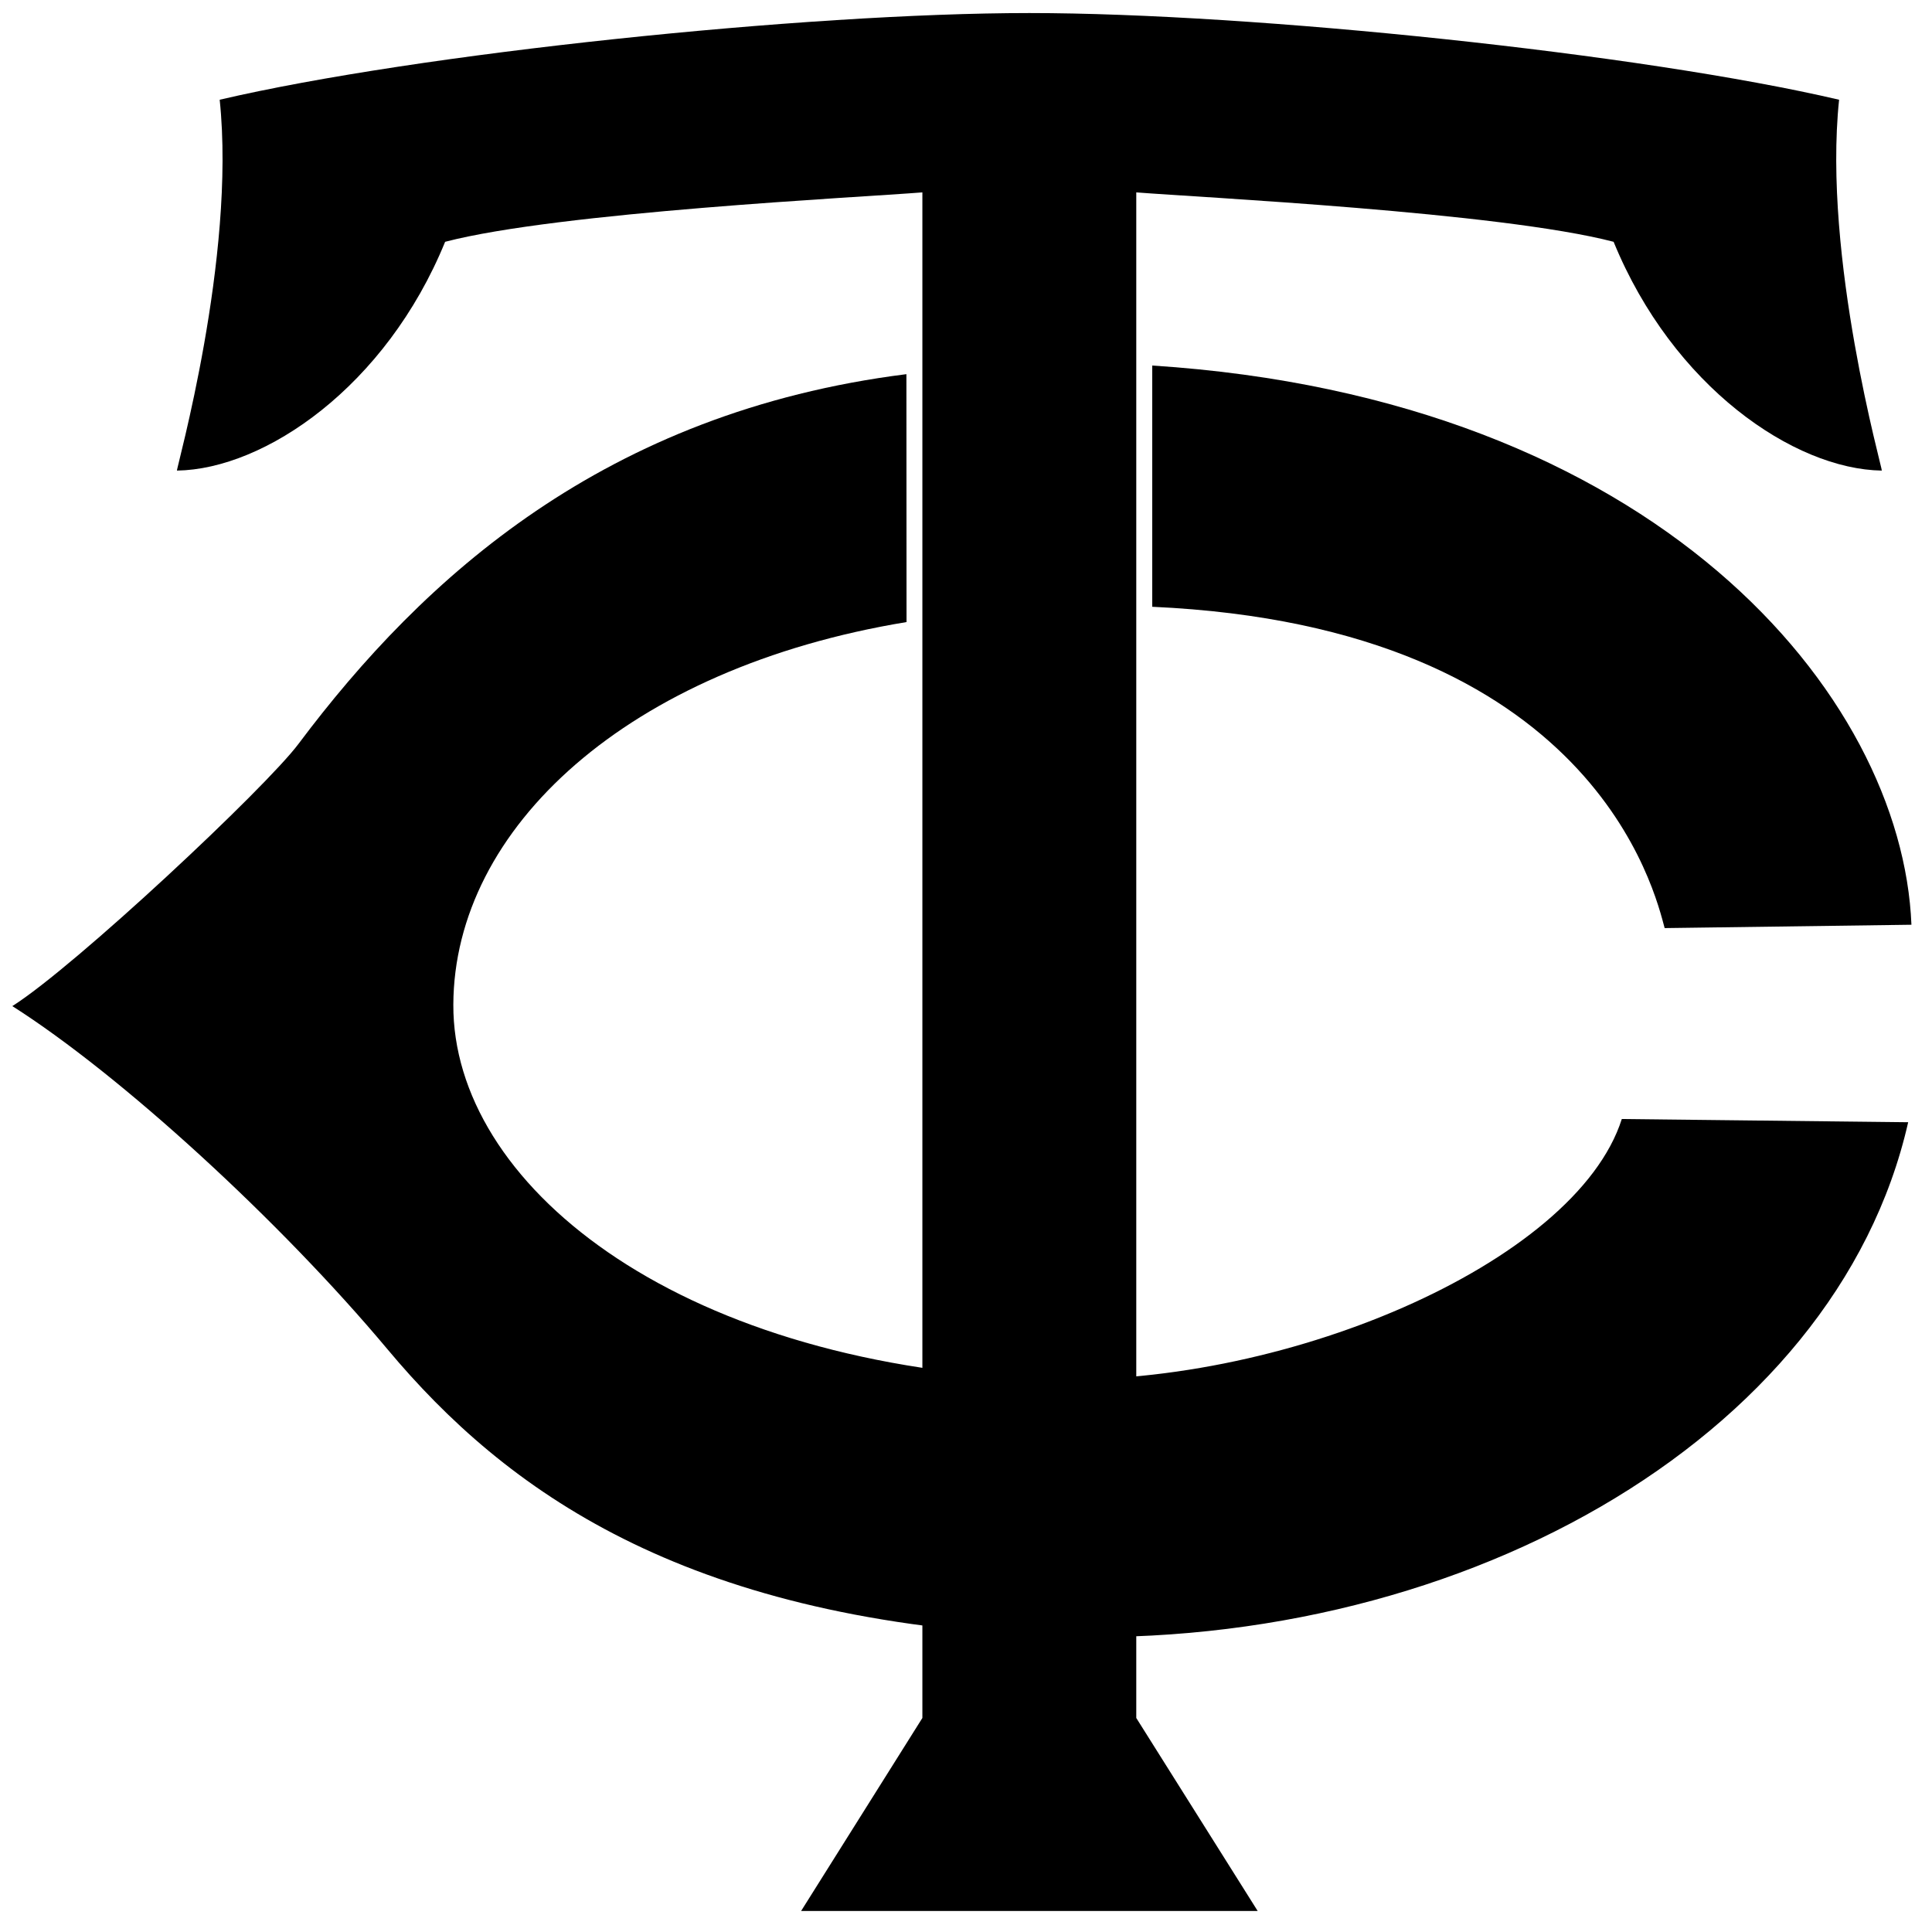 <?xml version="1.0" encoding="UTF-8"?>
<svg width="45px" height="45px" viewBox="0 0 45 45" version="1.1" xmlns="http://www.w3.org/2000/svg" xmlns:xlink="http://www.w3.org/1999/xlink">
    <!-- Generator: Sketch 42 (36781) - http://www.bohemiancoding.com/sketch -->
    <title>minnesota-twins</title>
    <desc>Created with Sketch.</desc>
    <defs></defs>
    <g id="Spritesheet" stroke="none" stroke-width="1" fill="none" fill-rule="evenodd">
        <g id="Artboard" transform="translate(-47, -4032)" fill="#000000">
            <g id="M" transform="translate(47, 3879)">
                <g id="Group-39" transform="translate(0, 153)">
                    <g id="Sprites/M/Minnesota-Twins">
                        <g id="Group-Copy">
                            <path d="M26.466,37.897 L26.466,40.015 L29.294,44.511 L18.659,44.511 L21.484,40.015 L21.484,37.687 C23.208,37.839 25.471,37.974 26.466,37.897" id="Shape"></path>
                            <path d="M26.466,23.149 L26.466,4.481 C27.925,4.597 34.939,4.942 37.584,5.632 C38.966,9.007 41.786,10.929 43.831,10.961 C43.859,10.961 42.451,6.002 42.836,2.323 C38.235,1.248 29.189,0.304 23.976,0.304 C18.763,0.304 9.717,1.248 5.117,2.323 C5.502,6.002 4.092,10.961 4.122,10.961 C6.166,10.929 8.989,9.007 10.368,5.632 C13.013,4.942 20.028,4.597 21.484,4.481 L21.484,23.227 L21.484,32.073 C22.981,32.456 26.163,32.322 26.466,32.283 L26.466,23.149" id="Shape"></path>
                            <path d="M21.112,8.715 C14.092,9.598 9.855,13.453 6.955,17.323 C6.189,18.349 1.745,22.513 0.287,23.434 C2.817,25.042 6.526,28.44 9.027,31.429 C11.783,34.724 15.886,37.675 24.13,38.098 C33.8,38.597 42.759,33.576 44.445,26.139 L37.775,26.064 C36.701,29.435 29.806,32.385 24.13,32.118 C15.658,31.723 10.542,27.551 10.559,23.4 C10.575,19.289 14.622,15.557 21.115,14.489" id="Shape"></path>
                            <path d="M26.838,14.133 C37.151,14.597 38.556,20.824 38.773,21.617 L44.521,21.539 C44.306,16.18 38.572,9.27 26.838,8.514" id="Shape"></path>
                        </g>
                    </g>
                </g>
            </g>
        </g>
    </g>
</svg>
